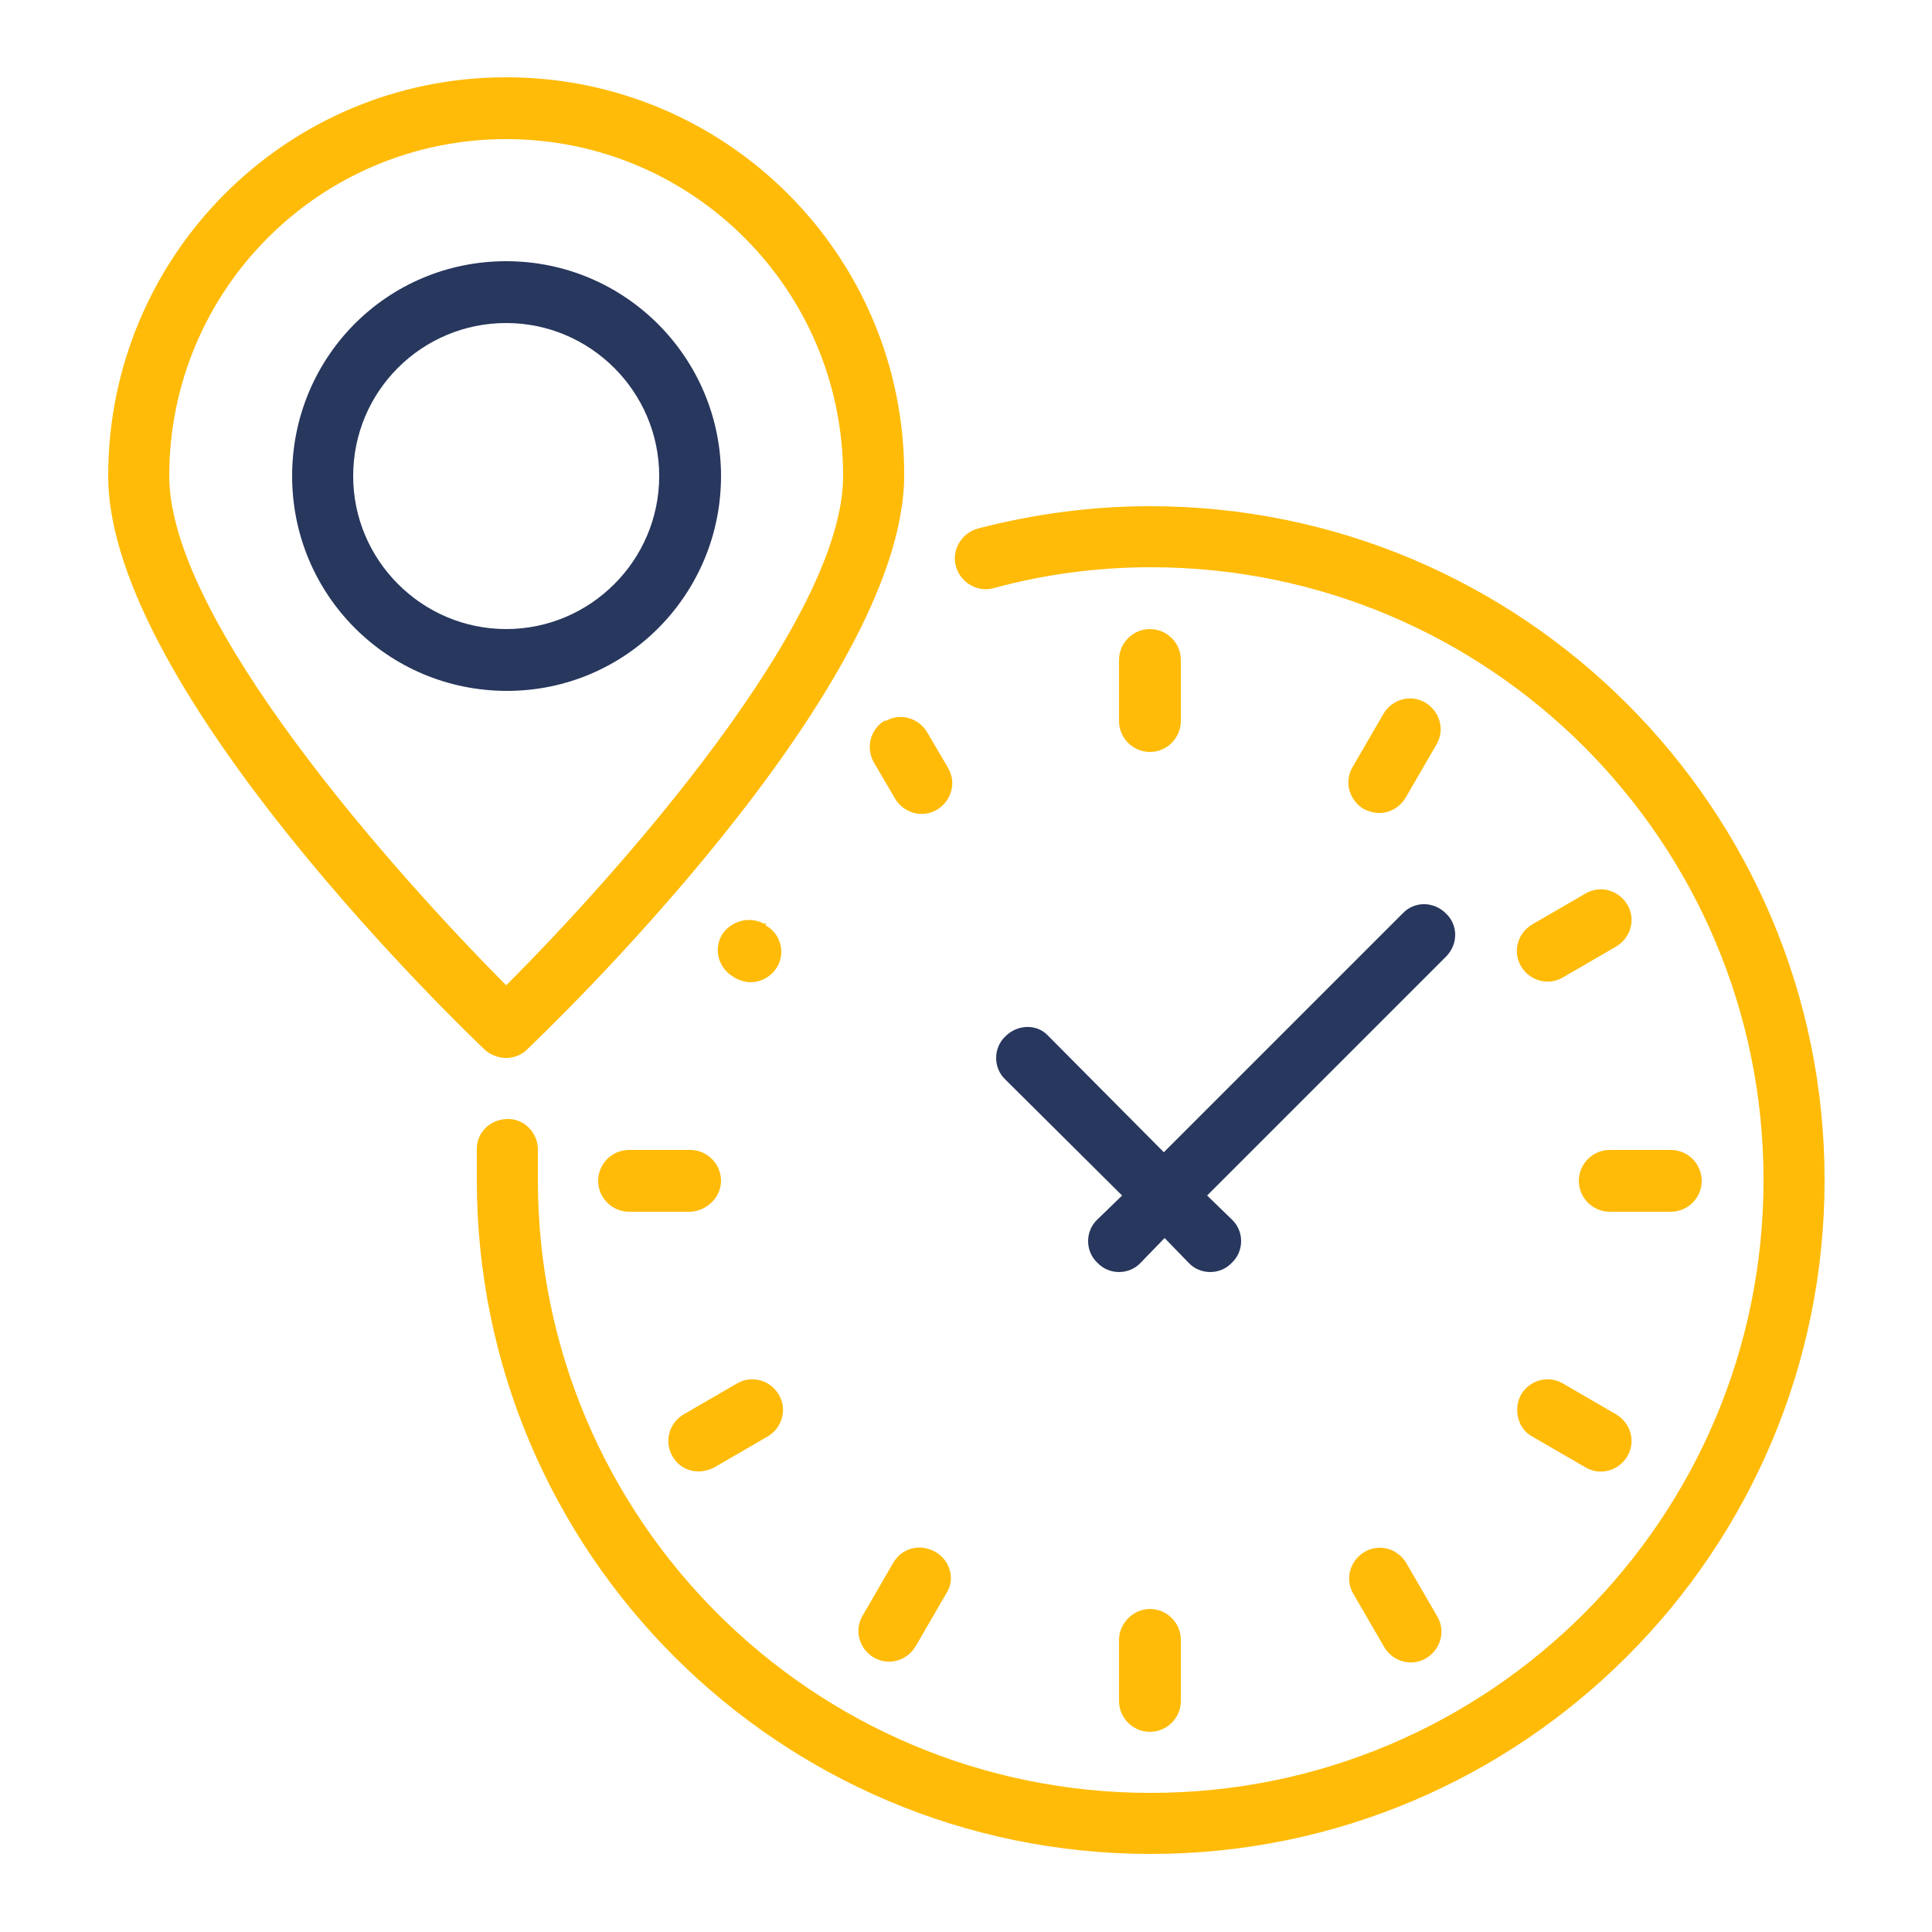 <?xml version="1.0" encoding="utf-8"?>
<!-- Generator: Adobe Illustrator 27.9.1, SVG Export Plug-In . SVG Version: 6.00 Build 0)  -->
<svg version="1.1" id="Layer_1" xmlns="http://www.w3.org/2000/svg" xmlns:xlink="http://www.w3.org/1999/xlink" x="0px" y="0px"
	 viewBox="0 0 250 250" style="enable-background:new 0 0 250 250;" xml:space="preserve">
<style type="text/css">
	.st0{fill:#FFBB08;}
	.st1{fill:#27375D;}
</style>
<g>
	<path class="st0" d="M148.8,65.5c-7.5,0-15,1-22.3,2.9c-2.1,0.6-3.4,2.8-2.8,4.9c0.6,2.1,2.8,3.4,4.9,2.8l0,0
		c6.6-1.8,13.4-2.7,20.3-2.7c43.8,0,79.3,35.5,79.3,79.3s-35.5,79.3-79.3,79.3s-79.3-35.5-79.3-79.3c0-1.3,0-2.5,0-3.7
		c0.1-2.2-1.5-4.1-3.7-4.2c-2.2-0.1-4.1,1.5-4.2,3.7v4.2c0,48.2,39.1,87.2,87.2,87.2s87.2-39.1,87.2-87.2S197,65.5,148.8,65.5
		L148.8,65.5z"/>
	<path class="st0" d="M152.8,93.3v-7.9c0-2.2-1.8-4-4-4s-4,1.8-4,4v7.9c0,2.2,1.8,4,4,4S152.8,95.5,152.8,93.3z"/>
	<path class="st0" d="M114.4,93.3c-1.8,1.1-2.4,3.5-1.3,5.4l2.7,4.6c1.1,1.9,3.5,2.6,5.4,1.5c1.9-1.1,2.6-3.5,1.5-5.4l-2.7-4.6
		c-1.1-1.9-3.5-2.6-5.4-1.5C114.5,93.2,114.5,93.2,114.4,93.3z"/>
	<path class="st0" d="M93.3,152.8c0-2.2-1.8-4-4-4h-7.9c-2.2,0-4,1.8-4,4s1.8,4,4,4h7.9C91.5,156.7,93.3,154.9,93.3,152.8z"/>
	<path class="st0" d="M90.4,190.4c0.7,0,1.4-0.2,2-0.5l6.9-4c1.9-1.1,2.6-3.5,1.5-5.4c-1.1-1.9-3.5-2.6-5.4-1.5l-6.9,4
		c-1.9,1.1-2.6,3.5-1.5,5.4C87.7,189.7,89,190.4,90.4,190.4L90.4,190.4z"/>
	<path class="st0" d="M121,200.8c-1.9-1.1-4.3-0.5-5.4,1.4c0,0,0,0,0,0l-4,6.9c-1.1,1.9-0.4,4.3,1.5,5.4s4.3,0.4,5.4-1.5l4-6.9
		C123.6,204.4,123,201.9,121,200.8C121.1,200.8,121,200.8,121,200.8L121,200.8z"/>
	<path class="st0" d="M144.8,212.2v7.9c0,2.2,1.8,4,4,4s4-1.8,4-4v-7.9c0-2.2-1.8-4-4-4S144.8,210.1,144.8,212.2z"/>
	<path class="st0" d="M176.6,200.8c-1.9,1.1-2.6,3.5-1.5,5.4c0,0,0,0,0,0l4,6.9c1.1,1.9,3.5,2.6,5.4,1.5c1.9-1.1,2.6-3.5,1.5-5.4
		l-4-6.9C180.9,200.4,178.5,199.7,176.6,200.8C176.6,200.8,176.6,200.8,176.6,200.8L176.6,200.8z"/>
	<path class="st0" d="M198.3,185.9l6.9,4c1.9,1.1,4.3,0.4,5.4-1.5c1.1-1.9,0.4-4.3-1.5-5.4l-6.9-4c-1.9-1.1-4.3-0.4-5.4,1.5
		C195.8,182.4,196.4,184.9,198.3,185.9z"/>
	<path class="st0" d="M204.3,152.8c0,2.2,1.8,4,4,4h7.9c2.2,0,4-1.8,4-4s-1.8-4-4-4h-7.9C206.1,148.8,204.3,150.6,204.3,152.8z"/>
	<path class="st0" d="M205.2,115.6l-6.9,4c-1.9,1.1-2.6,3.5-1.5,5.4c1.1,1.9,3.5,2.6,5.4,1.5l6.9-4c1.9-1.1,2.6-3.5,1.5-5.4
		C209.5,115.2,207.1,114.5,205.2,115.6z"/>
	<path class="st0" d="M178.5,105.2c1.4,0,2.7-0.8,3.4-2l4-6.9c1.1-1.9,0.4-4.3-1.5-5.4c-1.9-1.1-4.3-0.4-5.4,1.5l0,0l-4,6.9
		c-1.1,1.9-0.4,4.3,1.5,5.4C177.1,105,177.8,105.2,178.5,105.2L178.5,105.2z"/>
	<path class="st1" d="M130.1,134.1c-1.6,1.5-1.6,4.1,0,5.6c0,0,0,0,0,0l15.1,15l-3.2,3.1c-1.6,1.5-1.6,4.1,0,5.6c0,0,0,0,0,0
		c1.5,1.6,4.1,1.6,5.6,0c0,0,0,0,0,0l3.1-3.2l3.1,3.2c1.5,1.6,4.1,1.6,5.6,0c0,0,0,0,0,0c1.6-1.5,1.6-4.1,0-5.6c0,0,0,0,0,0
		l-3.2-3.1l30.9-30.9c1.6-1.6,1.6-4.1,0-5.6c-1.6-1.6-4.1-1.6-5.6,0l0,0l-30.9,30.9l-15-15.1C134.2,132.5,131.7,132.5,130.1,134.1
		C130.1,134.1,130.1,134.1,130.1,134.1z"/>
	<path class="st0" d="M65.5,136.9c1,0,2-0.4,2.7-1.1c2-1.9,48.8-46.5,48.8-74.3C117.1,33.1,94,10,65.5,10S14,33.1,14,61.6
		c0,27.8,46.8,72.4,48.8,74.3C63.5,136.5,64.5,136.9,65.5,136.9L65.5,136.9z M21.9,61.6c0-24.1,19.5-43.6,43.6-43.6
		s43.6,19.5,43.6,43.6c0,18.8-29.3,51.6-43.6,65.9C51.2,113.1,21.9,80.4,21.9,61.6z"/>
	<path class="st1" d="M93.3,61.6c0-15.3-12.4-27.8-27.8-27.8S37.8,46.2,37.8,61.6s12.4,27.8,27.8,27.8S93.3,76.9,93.3,61.6z
		 M45.7,61.6c0-11,8.9-19.8,19.8-19.8s19.8,8.9,19.8,19.8s-8.9,19.8-19.8,19.8S45.7,72.5,45.7,61.6z"/>
	<path class="st0" d="M99.2,119.5h-0.4c-1.9-1-4.3-0.3-5.4,1.5c-1.1,1.9-0.4,4.3,1.5,5.4c0,0,0,0,0,0l0.3,0.2
		c0.6,0.3,1.3,0.5,1.9,0.5c2.2,0,4-1.8,4-3.9c0-1.5-0.8-2.8-2.1-3.5L99.2,119.5z"/>
</g>
</svg>
